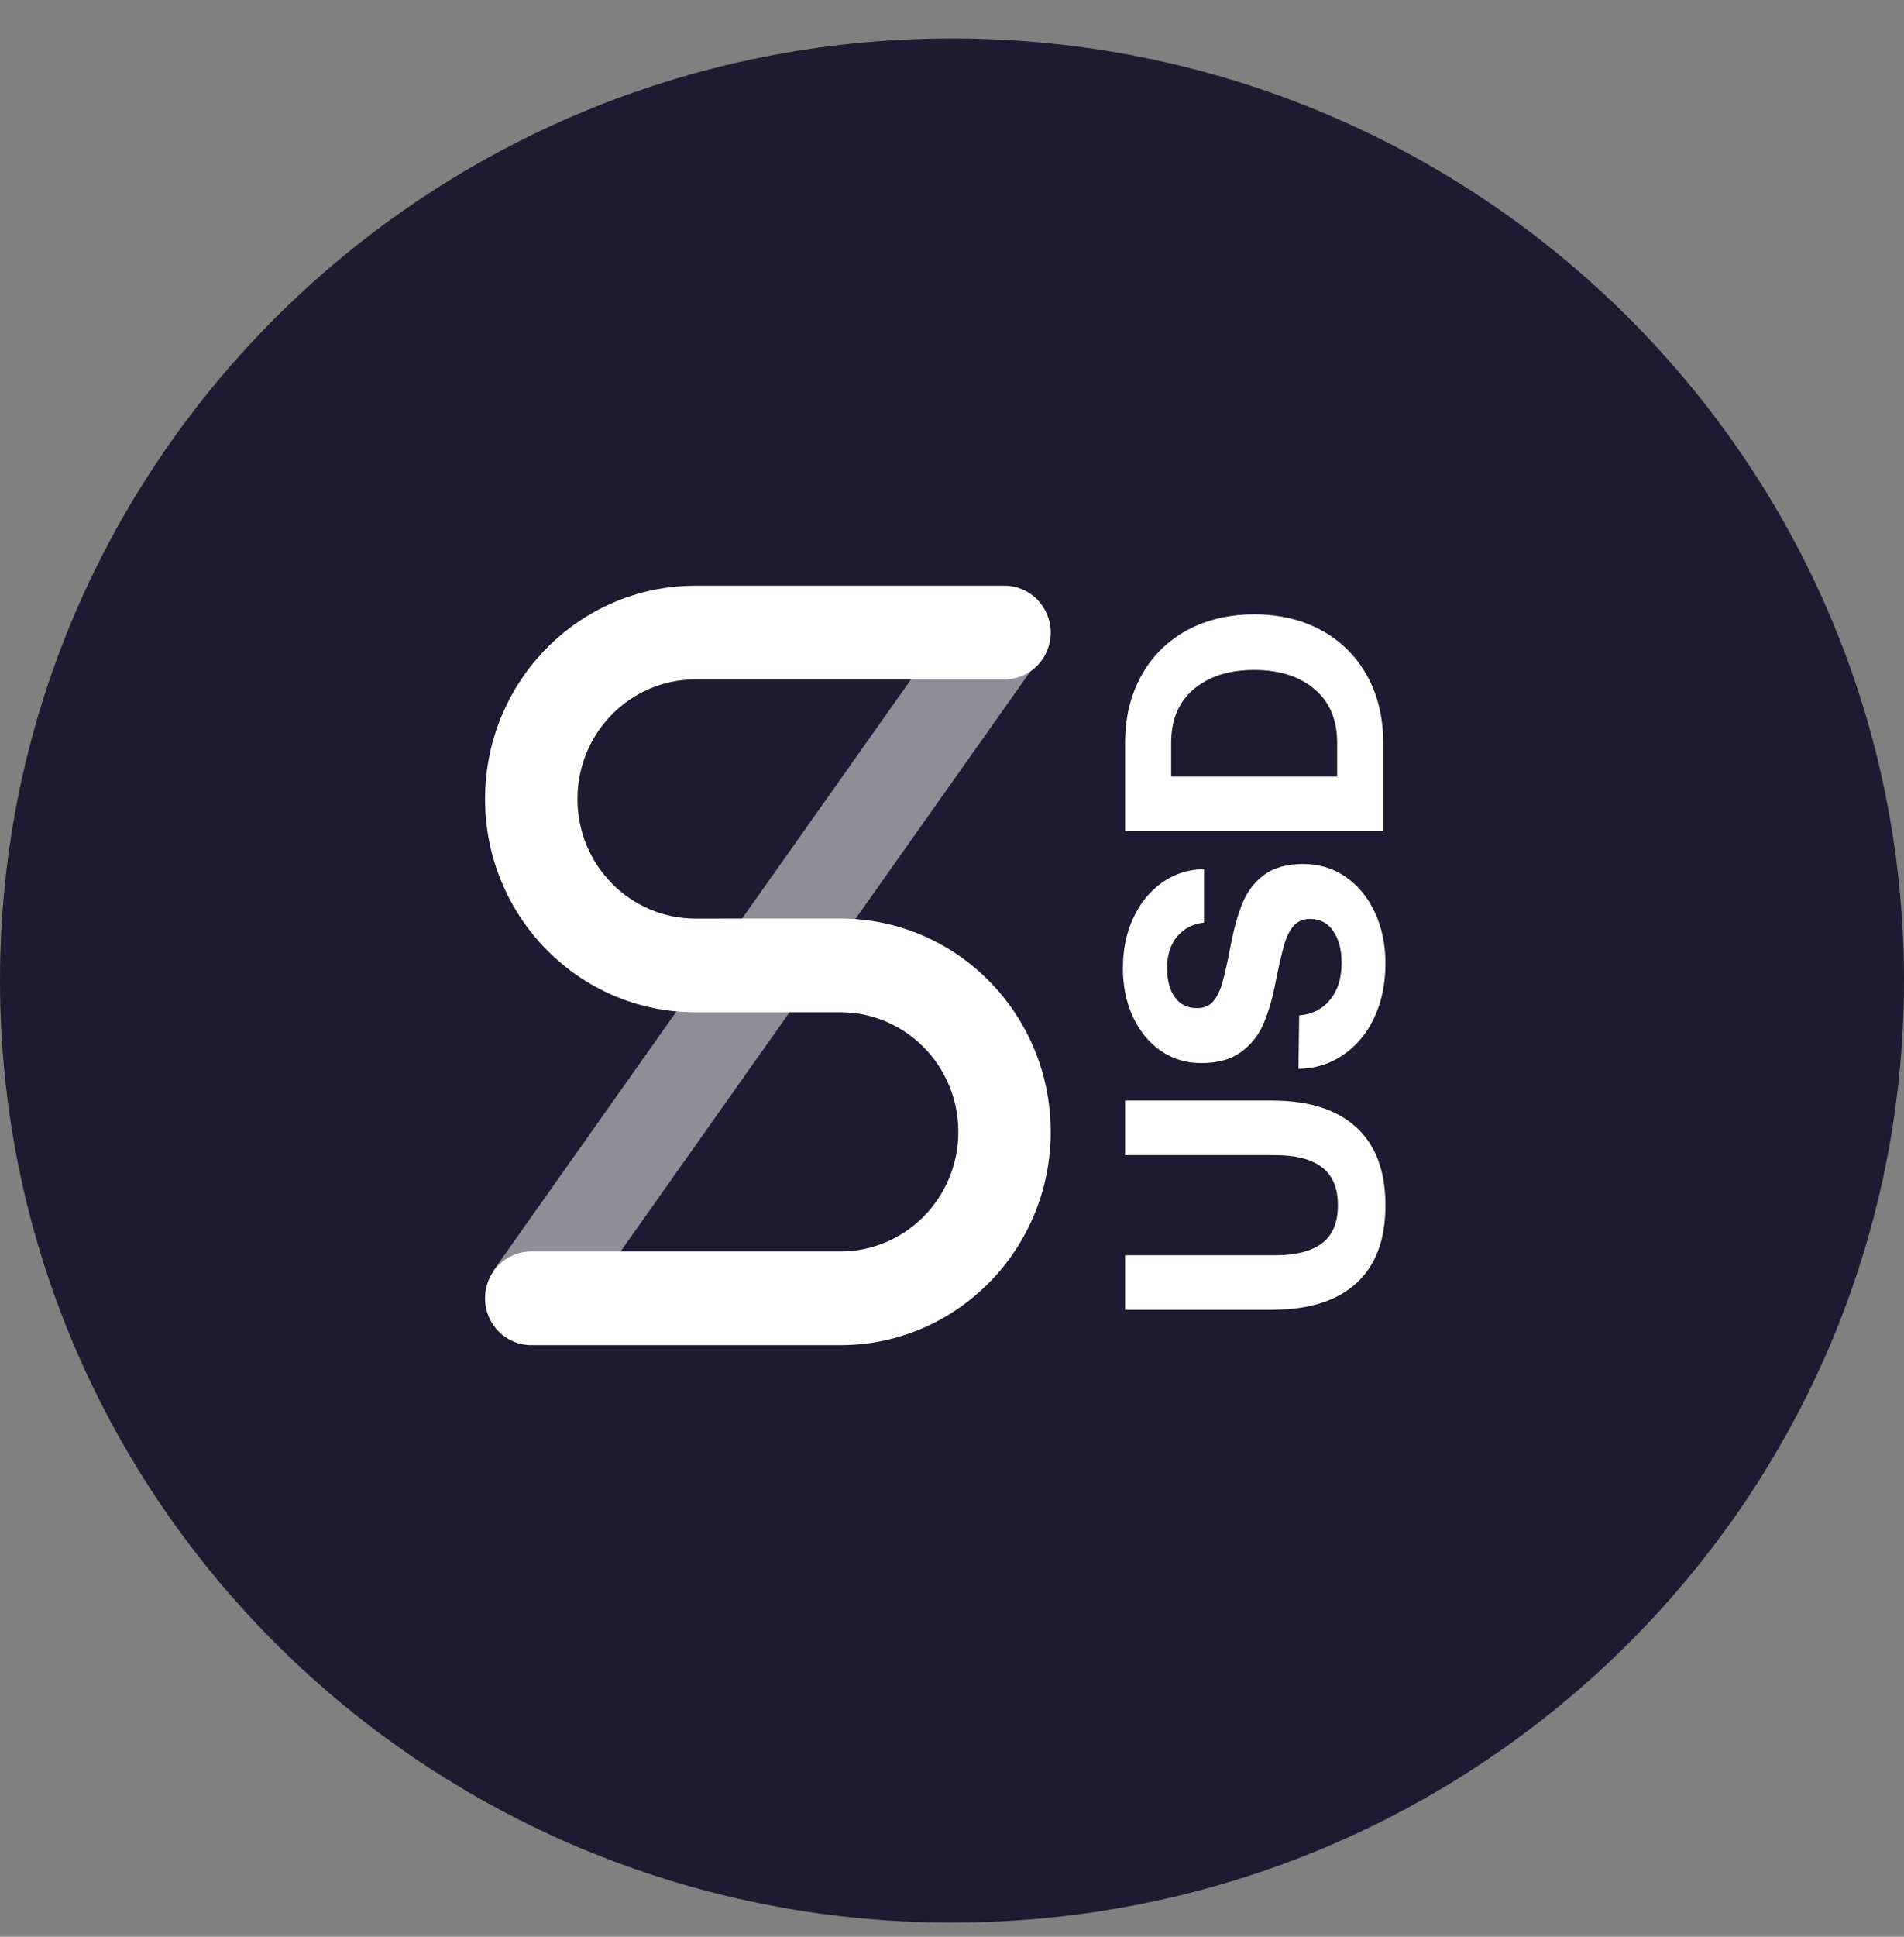 <svg width="60" height="61" viewBox="0 0 60 61" fill="none" xmlns="http://www.w3.org/2000/svg">
  <rect x="0" y="0" width="60" height="61" fill="#808080" stroke="none"/>
  <g clip-path="url(#susd-clip0)">
    <path d="M30 60.553C46.569 60.553 60 47.269 60 30.882C60 14.496 46.569 1.212 30 1.212C13.431 1.212 0 14.496 0 30.882C0 47.269 13.431 60.553 30 60.553Z" fill="#1E1A31"/>
    <path d="M25.707 31.883C25.701 31.883 25.695 31.883 25.689 31.883H21.911C18.252 31.883 15.286 28.875 15.286 25.166C15.286 21.456 18.252 18.448 21.911 18.448H31.655C32.459 18.448 33.11 19.109 33.11 19.924C33.11 20.739 32.459 21.399 31.655 21.399H21.911C19.86 21.399 18.197 23.086 18.197 25.166C18.197 27.245 19.86 28.932 21.911 28.932H22.688C22.694 28.931 22.7 28.931 22.706 28.931H26.484C30.143 28.931 33.11 31.939 33.11 35.649C33.11 39.359 30.143 42.367 26.484 42.367H16.741C15.937 42.367 15.285 41.706 15.285 40.891C15.285 40.076 15.937 39.415 16.741 39.415H26.484C28.536 39.415 30.199 37.729 30.199 35.649C30.199 33.569 28.536 31.883 26.484 31.883H25.707Z" fill="white"/>
    <path fill-rule="evenodd" clip-rule="evenodd" d="M17.892 41.771L15.525 40.052L30.408 18.994L32.775 20.713L17.892 41.771Z" fill="white" fill-opacity="0.5"/>
    <path d="M35.455 39.535H40.173C40.832 39.535 41.327 39.409 41.661 39.157C41.994 38.904 42.16 38.507 42.16 37.965C42.16 37.422 41.994 37.023 41.661 36.767C41.327 36.511 40.832 36.383 40.173 36.383H35.455V34.663H40.08C41.242 34.663 42.129 34.944 42.741 35.506C43.353 36.067 43.66 36.887 43.66 37.965C43.66 39.042 43.353 39.86 42.741 40.418C42.129 40.975 41.242 41.254 40.08 41.254H35.455V39.535ZM40.94 31.981C41.343 31.95 41.666 31.788 41.91 31.494C42.154 31.2 42.277 30.808 42.277 30.319C42.277 29.914 42.189 29.583 42.015 29.327C41.841 29.071 41.599 28.943 41.289 28.943C41.072 28.943 40.899 29.014 40.772 29.155C40.644 29.297 40.543 29.495 40.469 29.751C40.396 30.007 40.305 30.403 40.196 30.938C40.096 31.465 39.966 31.908 39.807 32.267C39.648 32.627 39.412 32.919 39.098 33.144C38.784 33.37 38.368 33.483 37.849 33.483C37.376 33.483 36.954 33.355 36.582 33.099C36.21 32.843 35.917 32.487 35.704 32.032C35.491 31.578 35.385 31.064 35.385 30.491C35.385 29.902 35.495 29.373 35.716 28.903C35.937 28.433 36.241 28.062 36.628 27.791C37.016 27.52 37.453 27.38 37.942 27.373V29.058C37.593 29.096 37.312 29.241 37.099 29.493C36.886 29.746 36.779 30.078 36.779 30.491C36.779 30.873 36.861 31.178 37.023 31.408C37.186 31.637 37.419 31.752 37.721 31.752C37.938 31.752 38.106 31.683 38.226 31.545C38.346 31.408 38.443 31.213 38.517 30.961C38.59 30.709 38.678 30.319 38.778 29.791C38.879 29.256 39.005 28.806 39.156 28.439C39.307 28.072 39.536 27.776 39.842 27.55C40.148 27.325 40.556 27.212 41.068 27.212C41.564 27.212 42.007 27.346 42.399 27.613C42.79 27.881 43.098 28.253 43.322 28.731C43.547 29.209 43.66 29.746 43.66 30.342C43.66 30.984 43.541 31.555 43.305 32.055C43.069 32.556 42.741 32.948 42.323 33.23C41.905 33.513 41.436 33.658 40.917 33.666L40.94 31.981ZM35.455 26.181V23.395C35.455 22.593 35.627 21.884 35.972 21.269C36.316 20.654 36.797 20.18 37.413 19.847C38.029 19.515 38.732 19.349 39.522 19.349C40.312 19.349 41.016 19.515 41.632 19.847C42.248 20.18 42.728 20.654 43.073 21.269C43.417 21.884 43.59 22.593 43.59 23.395V26.181H35.455ZM42.137 23.395C42.137 22.669 41.899 22.106 41.422 21.704C40.946 21.303 40.312 21.102 39.522 21.102C38.732 21.102 38.099 21.303 37.622 21.704C37.145 22.106 36.907 22.669 36.907 23.395V24.461H42.137V23.395Z" fill="black"/>
    <path d="M35.455 39.535H40.173C40.832 39.535 41.327 39.409 41.661 39.157C41.994 38.904 42.16 38.507 42.16 37.965C42.16 37.422 41.994 37.023 41.661 36.767C41.327 36.511 40.832 36.383 40.173 36.383H35.455V34.663H40.08C41.242 34.663 42.129 34.944 42.741 35.506C43.353 36.067 43.66 36.887 43.66 37.965C43.66 39.042 43.353 39.86 42.741 40.418C42.129 40.975 41.242 41.254 40.08 41.254H35.455V39.535ZM40.94 31.981C41.343 31.95 41.666 31.788 41.91 31.494C42.154 31.2 42.277 30.808 42.277 30.319C42.277 29.914 42.189 29.583 42.015 29.327C41.841 29.071 41.599 28.943 41.289 28.943C41.072 28.943 40.899 29.014 40.772 29.155C40.644 29.297 40.543 29.495 40.469 29.751C40.396 30.007 40.305 30.403 40.196 30.938C40.096 31.465 39.966 31.908 39.807 32.267C39.648 32.627 39.412 32.919 39.098 33.144C38.784 33.37 38.368 33.483 37.849 33.483C37.376 33.483 36.954 33.355 36.582 33.099C36.21 32.843 35.917 32.487 35.704 32.032C35.491 31.578 35.385 31.064 35.385 30.491C35.385 29.902 35.495 29.373 35.716 28.903C35.937 28.433 36.241 28.062 36.628 27.791C37.016 27.52 37.453 27.38 37.942 27.373V29.058C37.593 29.096 37.312 29.241 37.099 29.493C36.886 29.746 36.779 30.078 36.779 30.491C36.779 30.873 36.861 31.178 37.023 31.408C37.186 31.637 37.419 31.752 37.721 31.752C37.938 31.752 38.106 31.683 38.226 31.545C38.346 31.408 38.443 31.213 38.517 30.961C38.59 30.709 38.678 30.319 38.778 29.791C38.879 29.256 39.005 28.806 39.156 28.439C39.307 28.072 39.536 27.776 39.842 27.55C40.148 27.325 40.556 27.212 41.068 27.212C41.564 27.212 42.007 27.346 42.399 27.613C42.79 27.881 43.098 28.253 43.322 28.731C43.547 29.209 43.66 29.746 43.66 30.342C43.66 30.984 43.541 31.555 43.305 32.055C43.069 32.556 42.741 32.948 42.323 33.23C41.905 33.513 41.436 33.658 40.917 33.666L40.94 31.981ZM35.455 26.181V23.395C35.455 22.593 35.627 21.884 35.972 21.269C36.316 20.654 36.797 20.18 37.413 19.847C38.029 19.515 38.732 19.349 39.522 19.349C40.312 19.349 41.016 19.515 41.632 19.847C42.248 20.18 42.728 20.654 43.073 21.269C43.417 21.884 43.59 22.593 43.59 23.395V26.181H35.455ZM42.137 23.395C42.137 22.669 41.899 22.106 41.422 21.704C40.946 21.303 40.312 21.102 39.522 21.102C38.732 21.102 38.099 21.303 37.622 21.704C37.145 22.106 36.907 22.669 36.907 23.395V24.461H42.137V23.395Z" fill="white"/>
  </g>
  <defs>
    <clipPath id="susd-clip0">
      <rect y="0.753" width="60" height="60" fill="white"/>
    </clipPath>
  </defs>
</svg>
